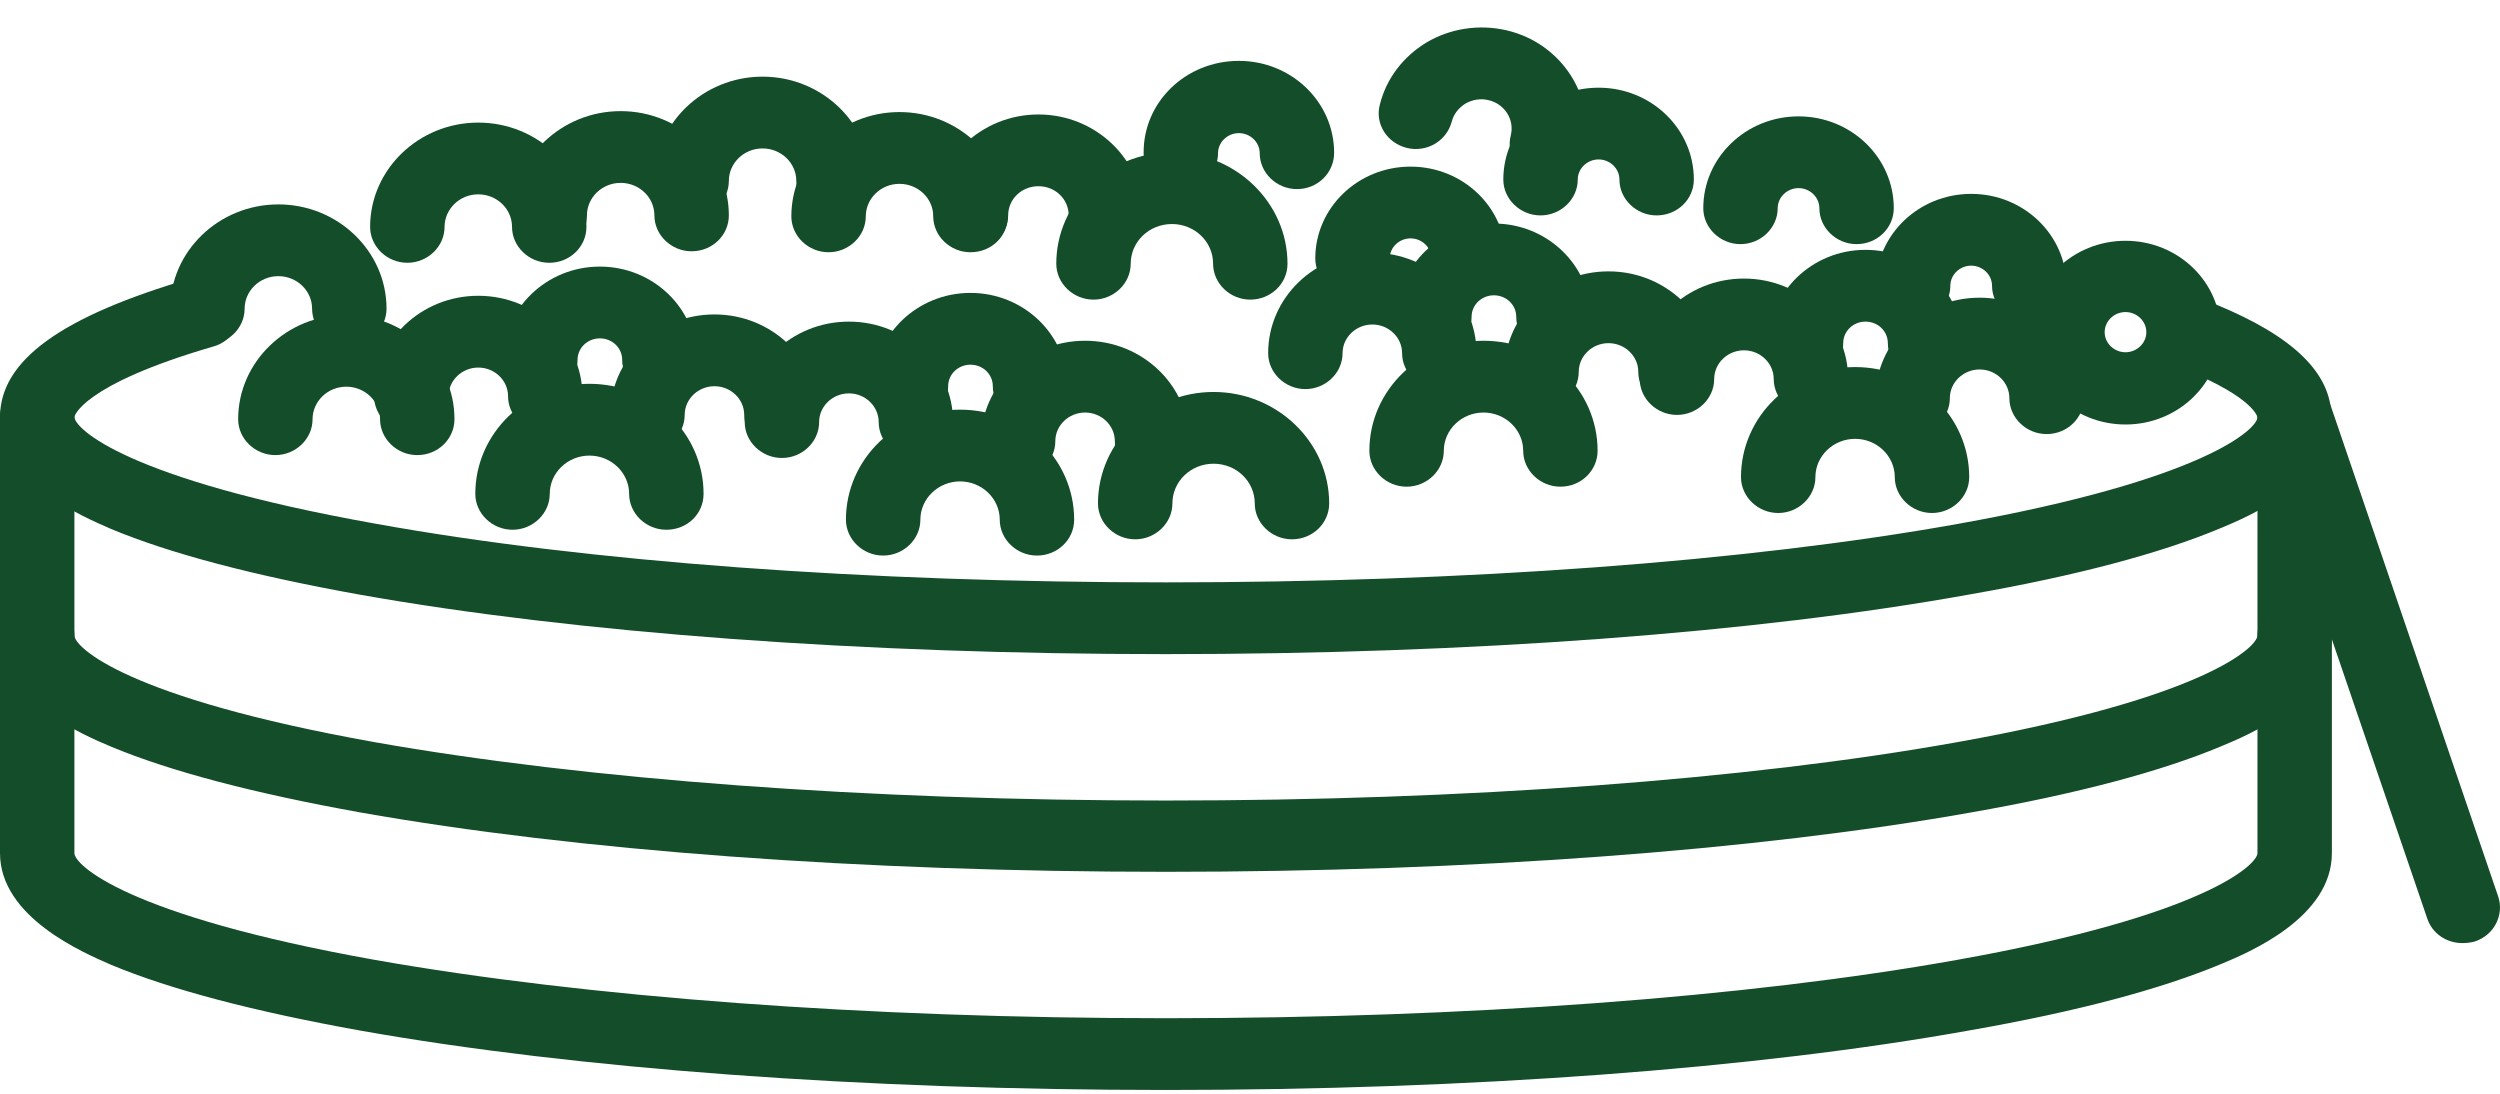 <svg width="80" height="35" viewBox="0 0 80 35" fill="none" xmlns="http://www.w3.org/2000/svg">
<path d="M37.31 34.879C27.594 34.879 18.449 34.206 11.542 32.981C8.129 32.368 5.446 31.664 3.541 30.868C2.667 30.485 0 29.352 0 27.301V13.354C0 12.726 0.54 12.206 1.191 12.206C1.842 12.206 2.381 12.726 2.381 13.354V27.301C2.381 27.668 4.017 29.291 11.987 30.715C18.735 31.909 27.736 32.583 37.31 32.583C46.884 32.583 55.886 31.924 62.633 30.715C70.604 29.291 72.239 27.653 72.239 27.301V13.354C72.239 12.726 72.779 12.206 73.43 12.206C74.081 12.206 74.62 12.726 74.62 13.354V27.301C74.62 29.368 71.953 30.485 71.064 30.853C69.159 31.649 66.476 32.368 63.062 32.966C56.188 34.206 47.043 34.879 37.31 34.879Z" fill="#144D29"/>
<path d="M37.31 27.898C27.594 27.898 18.449 27.224 11.542 26C8.129 25.387 5.446 24.683 3.541 23.887C2.667 23.52 0 22.387 0 20.335C0 19.707 0.54 19.187 1.191 19.187C1.842 19.187 2.381 19.707 2.381 20.335C2.381 20.703 4.017 22.325 11.987 23.749C18.735 24.943 27.736 25.617 37.31 25.617C46.884 25.617 55.886 24.959 62.633 23.749C70.604 22.325 72.239 20.687 72.239 20.335C72.239 19.707 72.779 19.187 73.43 19.187C74.081 19.187 74.62 19.707 74.62 20.335C74.62 22.402 71.953 23.52 71.064 23.887C69.159 24.683 66.476 25.403 63.062 26C56.188 27.224 47.043 27.898 37.31 27.898Z" fill="#144D29"/>
<path d="M37.31 20.932C27.594 20.932 18.449 20.259 11.542 19.034C8.129 18.422 5.446 17.717 3.541 16.921C2.667 16.538 0 15.421 0 13.354C0 11.532 1.953 10.124 6.144 8.899C6.779 8.715 7.43 9.067 7.621 9.664C7.811 10.277 7.446 10.92 6.827 11.088C2.572 12.328 2.381 13.339 2.381 13.339C2.381 13.706 4.017 15.329 11.987 16.753C18.735 17.977 27.736 18.636 37.31 18.636C46.884 18.636 55.886 17.977 62.633 16.768C70.604 15.344 72.239 13.706 72.239 13.354C72.239 13.354 72.144 12.742 69.984 11.854C69.381 11.609 69.095 10.935 69.349 10.353C69.603 9.771 70.302 9.496 70.905 9.741C73.398 10.767 74.605 11.945 74.605 13.354C74.605 15.421 71.937 16.538 71.048 16.906C69.143 17.702 66.46 18.422 63.046 19.019C56.188 20.259 47.043 20.932 37.31 20.932Z" fill="#144D29"/>
<path d="M78.796 30.179C78.288 30.179 77.827 29.873 77.669 29.383L72.318 13.721C72.112 13.124 72.445 12.466 73.08 12.267C73.7 12.068 74.382 12.389 74.589 13.002L79.939 28.679C80.145 29.276 79.812 29.934 79.177 30.133C79.05 30.164 78.923 30.179 78.796 30.179Z" fill="#144D29"/>
<path d="M11.178 11.027C10.527 11.027 9.987 10.506 9.987 9.879C9.987 9.297 9.495 8.837 8.908 8.837C8.304 8.837 7.828 9.312 7.828 9.879C7.828 10.506 7.288 11.027 6.637 11.027C5.986 11.027 5.447 10.506 5.447 9.879C5.447 8.041 7.003 6.541 8.908 6.541C10.813 6.541 12.369 8.041 12.369 9.879C12.369 10.506 11.829 11.027 11.178 11.027Z" fill="#144D29"/>
<path d="M17.576 8.409C16.924 8.409 16.385 7.888 16.385 7.261C16.385 6.679 15.893 6.219 15.305 6.219C14.702 6.219 14.226 6.694 14.226 7.261C14.226 7.888 13.686 8.409 13.035 8.409C12.384 8.409 11.844 7.888 11.844 7.261C11.844 5.423 13.4 3.923 15.305 3.923C17.21 3.923 18.766 5.423 18.766 7.261C18.766 7.888 18.242 8.409 17.576 8.409Z" fill="#144D29"/>
<path d="M22.132 8.041C21.481 8.041 20.941 7.521 20.941 6.893C20.941 6.311 20.449 5.852 19.862 5.852C19.258 5.852 18.782 6.327 18.782 6.893C18.782 7.521 18.242 8.041 17.591 8.041C16.94 8.041 16.401 7.521 16.401 6.893C16.401 5.056 17.956 3.556 19.862 3.556C21.767 3.556 23.323 5.056 23.323 6.893C23.323 7.521 22.799 8.041 22.132 8.041Z" fill="#144D29"/>
<path d="M26.673 6.939C26.022 6.939 25.482 6.418 25.482 5.791C25.482 5.209 24.99 4.75 24.402 4.75C23.799 4.75 23.323 5.224 23.323 5.791C23.323 6.418 22.783 6.939 22.132 6.939C21.481 6.939 20.941 6.418 20.941 5.791C20.941 3.954 22.497 2.453 24.402 2.453C26.308 2.453 27.864 3.954 27.864 5.791C27.864 6.418 27.34 6.939 26.673 6.939Z" fill="#144D29"/>
<path d="M31.055 8.072C30.404 8.072 29.864 7.552 29.864 6.924C29.864 6.342 29.372 5.883 28.784 5.883C28.181 5.883 27.705 6.357 27.705 6.924C27.705 7.552 27.165 8.072 26.514 8.072C25.863 8.072 25.323 7.552 25.323 6.924C25.323 5.087 26.879 3.586 28.784 3.586C30.69 3.586 32.245 5.087 32.245 6.924C32.245 7.567 31.722 8.072 31.055 8.072Z" fill="#144D29"/>
<path d="M13.352 14.563C12.701 14.563 12.162 14.043 12.162 13.415C12.162 12.833 11.669 12.374 11.082 12.374C10.479 12.374 10.002 12.849 10.002 13.415C10.002 14.043 9.463 14.563 8.812 14.563C8.161 14.563 7.621 14.043 7.621 13.415C7.621 11.578 9.177 10.078 11.082 10.078C12.987 10.078 14.543 11.578 14.543 13.415C14.543 14.043 14.019 14.563 13.352 14.563Z" fill="#144D29"/>
<path d="M17.448 13.829C16.797 13.829 16.258 13.308 16.258 12.68C16.258 12.175 15.829 11.762 15.305 11.762C14.781 11.762 14.352 12.175 14.352 12.68C14.352 13.308 13.813 13.829 13.162 13.829C12.511 13.829 11.971 13.308 11.971 12.68C11.971 10.904 13.463 9.465 15.305 9.465C17.147 9.465 18.639 10.904 18.639 12.68C18.639 13.308 18.115 13.829 17.448 13.829Z" fill="#144D29"/>
<path d="M25.006 14.425C24.355 14.425 23.815 13.905 23.815 13.277C23.815 12.772 23.386 12.359 22.862 12.359C22.338 12.359 21.91 12.772 21.91 13.277C21.91 13.905 21.37 14.425 20.719 14.425C20.068 14.425 19.528 13.905 19.528 13.277C19.528 11.501 21.021 10.062 22.862 10.062C24.704 10.062 26.197 11.501 26.197 13.277C26.197 13.92 25.657 14.425 25.006 14.425Z" fill="#144D29"/>
<path d="M21.323 16.952C20.672 16.952 20.132 16.431 20.132 15.803C20.132 15.13 19.561 14.579 18.862 14.579C18.163 14.579 17.592 15.13 17.592 15.803C17.592 16.431 17.052 16.952 16.401 16.952C15.75 16.952 15.21 16.431 15.21 15.803C15.21 13.859 16.846 12.282 18.862 12.282C20.878 12.282 22.514 13.859 22.514 15.803C22.514 16.447 21.99 16.952 21.323 16.952Z" fill="#144D29"/>
<path d="M21.101 12.665C20.45 12.665 19.91 12.144 19.91 11.517C19.91 11.134 19.593 10.828 19.196 10.828C18.799 10.828 18.481 11.134 18.481 11.517C18.481 12.144 17.941 12.665 17.29 12.665C16.639 12.665 16.1 12.144 16.1 11.517C16.1 9.879 17.481 8.531 19.196 8.531C20.894 8.531 22.291 9.863 22.291 11.517C22.291 12.16 21.768 12.665 21.101 12.665Z" fill="#144D29"/>
<path d="M29.308 14.655C28.657 14.655 28.118 14.135 28.118 13.507C28.118 13.002 27.689 12.588 27.165 12.588C26.641 12.588 26.212 13.002 26.212 13.507C26.212 14.135 25.673 14.655 25.022 14.655C24.371 14.655 23.831 14.135 23.831 13.507C23.831 11.731 25.323 10.292 27.165 10.292C29.007 10.292 30.499 11.731 30.499 13.507C30.499 14.15 29.959 14.655 29.308 14.655Z" fill="#144D29"/>
<path d="M36.866 15.268C36.215 15.268 35.675 14.747 35.675 14.119C35.675 13.614 35.246 13.201 34.722 13.201C34.198 13.201 33.77 13.614 33.77 14.119C33.77 14.747 33.23 15.268 32.579 15.268C31.928 15.268 31.388 14.747 31.388 14.119C31.388 12.343 32.881 10.904 34.722 10.904C36.564 10.904 38.056 12.343 38.056 14.119C38.056 14.747 37.517 15.268 36.866 15.268Z" fill="#144D29"/>
<path d="M33.183 17.778C32.532 17.778 31.992 17.258 31.992 16.63C31.992 15.957 31.421 15.405 30.722 15.405C30.023 15.405 29.452 15.957 29.452 16.63C29.452 17.258 28.912 17.778 28.261 17.778C27.61 17.778 27.07 17.258 27.07 16.63C27.07 14.686 28.706 13.109 30.722 13.109C32.738 13.109 34.373 14.686 34.373 16.63C34.373 17.273 33.834 17.778 33.183 17.778Z" fill="#144D29"/>
<path d="M32.961 13.507C32.31 13.507 31.77 12.986 31.77 12.359C31.77 11.976 31.452 11.67 31.055 11.67C30.659 11.67 30.341 11.976 30.341 12.359C30.341 12.986 29.801 13.507 29.15 13.507C28.499 13.507 27.959 12.986 27.959 12.359C27.959 10.721 29.341 9.373 31.055 9.373C32.754 9.373 34.151 10.705 34.151 12.359C34.151 12.986 33.612 13.507 32.961 13.507Z" fill="#144D29"/>
<path d="M46.058 12.451C45.407 12.451 44.867 11.93 44.867 11.302C44.867 10.797 44.439 10.384 43.915 10.384C43.391 10.384 42.962 10.797 42.962 11.302C42.962 11.93 42.422 12.451 41.772 12.451C41.121 12.451 40.581 11.93 40.581 11.302C40.581 9.526 42.073 8.087 43.915 8.087C45.757 8.087 47.249 9.526 47.249 11.302C47.249 11.93 46.725 12.451 46.058 12.451Z" fill="#144D29"/>
<path d="M53.615 13.048C52.965 13.048 52.425 12.527 52.425 11.899C52.425 11.394 51.996 10.981 51.472 10.981C50.948 10.981 50.52 11.394 50.52 11.899C50.52 12.527 49.98 13.048 49.329 13.048C48.678 13.048 48.138 12.527 48.138 11.899C48.138 10.123 49.63 8.684 51.472 8.684C53.314 8.684 54.806 10.123 54.806 11.899C54.806 12.542 54.267 13.048 53.615 13.048Z" fill="#144D29"/>
<path d="M49.933 15.574C49.282 15.574 48.742 15.053 48.742 14.425C48.742 13.752 48.17 13.201 47.472 13.201C46.773 13.201 46.202 13.752 46.202 14.425C46.202 15.053 45.662 15.574 45.011 15.574C44.36 15.574 43.82 15.053 43.82 14.425C43.82 12.481 45.456 10.904 47.472 10.904C49.488 10.904 51.123 12.481 51.123 14.425C51.123 15.053 50.599 15.574 49.933 15.574Z" fill="#144D29"/>
<path d="M49.711 11.287C49.06 11.287 48.52 10.767 48.52 10.139C48.52 9.756 48.202 9.45 47.805 9.45C47.408 9.45 47.091 9.756 47.091 10.139C47.091 10.767 46.551 11.287 45.9 11.287C45.249 11.287 44.709 10.767 44.709 10.139C44.709 8.501 46.091 7.153 47.805 7.153C49.504 7.153 50.901 8.485 50.901 10.139C50.901 10.782 50.377 11.287 49.711 11.287Z" fill="#144D29"/>
<path d="M57.95 13.277C57.299 13.277 56.759 12.757 56.759 12.129C56.759 11.624 56.33 11.21 55.806 11.21C55.283 11.21 54.854 11.624 54.854 12.129C54.854 12.757 54.314 13.277 53.663 13.277C53.012 13.277 52.472 12.757 52.472 12.129C52.472 10.353 53.965 8.914 55.806 8.914C57.648 8.914 59.141 10.353 59.141 12.129C59.141 12.772 58.601 13.277 57.95 13.277Z" fill="#144D29"/>
<path d="M65.491 13.89C64.84 13.89 64.3 13.369 64.3 12.742C64.3 12.236 63.872 11.823 63.348 11.823C62.824 11.823 62.395 12.236 62.395 12.742C62.395 13.369 61.855 13.89 61.205 13.89C60.554 13.89 60.014 13.369 60.014 12.742C60.014 10.966 61.506 9.526 63.348 9.526C65.19 9.526 66.682 10.966 66.682 12.742C66.682 13.369 66.158 13.89 65.491 13.89Z" fill="#144D29"/>
<path d="M61.824 16.416C61.173 16.416 60.633 15.895 60.633 15.268C60.633 14.594 60.062 14.043 59.363 14.043C58.665 14.043 58.093 14.594 58.093 15.268C58.093 15.895 57.553 16.416 56.903 16.416C56.252 16.416 55.712 15.895 55.712 15.268C55.712 13.323 57.347 11.746 59.363 11.746C61.38 11.746 63.015 13.323 63.015 15.268C63.015 15.895 62.475 16.416 61.824 16.416Z" fill="#144D29"/>
<path d="M61.602 12.129C60.951 12.129 60.411 11.609 60.411 10.981C60.411 10.598 60.094 10.292 59.697 10.292C59.3 10.292 58.983 10.598 58.983 10.981C58.983 11.609 58.443 12.129 57.792 12.129C57.141 12.129 56.601 11.609 56.601 10.981C56.601 9.343 57.982 7.995 59.697 7.995C61.396 7.995 62.793 9.327 62.793 10.981C62.793 11.609 62.253 12.129 61.602 12.129Z" fill="#144D29"/>
<path d="M35.389 8.041C34.738 8.041 34.198 7.521 34.198 6.893C34.198 6.373 33.77 5.959 33.23 5.959C32.69 5.959 32.261 6.373 32.261 6.893C32.261 7.521 31.722 8.041 31.071 8.041C30.42 8.041 29.88 7.521 29.88 6.893C29.88 5.117 31.388 3.663 33.23 3.663C35.072 3.663 36.58 5.117 36.58 6.893C36.58 7.521 36.04 8.041 35.389 8.041Z" fill="#144D29"/>
<path d="M49.504 5.745C49.408 5.745 49.313 5.73 49.218 5.714C48.583 5.561 48.186 4.949 48.344 4.337C48.471 3.831 48.154 3.326 47.63 3.204C47.376 3.142 47.122 3.188 46.9 3.311C46.677 3.449 46.519 3.648 46.455 3.893C46.296 4.505 45.661 4.888 45.026 4.735C44.391 4.582 43.994 3.969 44.153 3.357C44.359 2.515 44.899 1.81 45.661 1.351C46.423 0.907 47.328 0.769 48.202 0.968C49.996 1.382 51.107 3.142 50.678 4.872C50.535 5.393 50.043 5.745 49.504 5.745Z" fill="#144D29"/>
<path d="M41.502 6.051C40.851 6.051 40.311 5.531 40.311 4.903C40.311 4.551 40.009 4.26 39.644 4.26C39.279 4.26 38.977 4.551 38.977 4.903C38.977 5.531 38.437 6.051 37.786 6.051C37.136 6.051 36.596 5.531 36.596 4.903C36.58 3.265 37.945 1.948 39.644 1.948C41.327 1.948 42.692 3.265 42.692 4.888C42.692 5.531 42.168 6.051 41.502 6.051Z" fill="#144D29"/>
<path d="M40.009 9.588C39.358 9.588 38.819 9.067 38.819 8.439C38.819 7.735 38.231 7.169 37.501 7.169C36.77 7.169 36.183 7.735 36.183 8.439C36.183 9.067 35.643 9.588 34.992 9.588C34.341 9.588 33.801 9.067 33.801 8.439C33.801 6.48 35.468 4.872 37.501 4.872C39.533 4.872 41.2 6.48 41.2 8.439C41.2 9.082 40.66 9.588 40.009 9.588Z" fill="#144D29"/>
<path d="M41.343 17.258C40.692 17.258 40.152 16.737 40.152 16.11C40.152 15.405 39.565 14.839 38.834 14.839C38.104 14.839 37.517 15.405 37.517 16.11C37.517 16.737 36.977 17.258 36.326 17.258C35.675 17.258 35.135 16.737 35.135 16.11C35.135 14.15 36.802 12.543 38.834 12.543C40.867 12.543 42.534 14.15 42.534 16.11C42.534 16.737 42.01 17.258 41.343 17.258Z" fill="#144D29"/>
<path d="M46.995 9.419C46.344 9.419 45.804 8.899 45.804 8.271C45.804 7.919 45.502 7.628 45.137 7.628C44.772 7.628 44.471 7.919 44.471 8.271C44.471 8.899 43.931 9.419 43.28 9.419C42.629 9.419 42.089 8.899 42.089 8.271C42.089 6.648 43.455 5.332 45.137 5.332C46.82 5.332 48.186 6.648 48.186 8.271C48.186 8.899 47.662 9.419 46.995 9.419Z" fill="#144D29"/>
<path d="M53.012 6.893C52.361 6.893 51.822 6.373 51.822 5.745C51.822 5.393 51.52 5.102 51.155 5.102C50.789 5.102 50.488 5.393 50.488 5.745C50.488 6.373 49.948 6.893 49.297 6.893C48.646 6.893 48.106 6.373 48.106 5.745C48.106 4.122 49.472 2.806 51.155 2.806C52.838 2.806 54.203 4.122 54.203 5.745C54.203 6.373 53.679 6.893 53.012 6.893Z" fill="#144D29"/>
<path d="M59.41 7.812C58.76 7.812 58.22 7.291 58.22 6.663C58.22 6.311 57.918 6.02 57.553 6.02C57.188 6.02 56.886 6.311 56.886 6.663C56.886 7.291 56.346 7.812 55.695 7.812C55.044 7.812 54.505 7.291 54.505 6.663C54.505 5.041 55.87 3.724 57.553 3.724C59.236 3.724 60.601 5.041 60.601 6.663C60.601 7.291 60.077 7.812 59.41 7.812Z" fill="#144D29"/>
<path d="M64.936 10.292C64.285 10.292 63.745 9.771 63.745 9.144C63.745 8.792 63.443 8.501 63.078 8.501C62.713 8.501 62.411 8.792 62.411 9.144C62.411 9.771 61.871 10.292 61.221 10.292C60.569 10.292 60.03 9.771 60.03 9.144C60.03 7.521 61.395 6.204 63.078 6.204C64.761 6.204 66.126 7.521 66.126 9.144C66.126 9.787 65.587 10.292 64.936 10.292Z" fill="#144D29"/>
<path d="M68.016 13.584C66.333 13.584 64.967 12.267 64.967 10.644C64.967 9.021 66.333 7.705 68.016 7.705C69.699 7.705 71.064 9.021 71.064 10.644C71.064 12.267 69.699 13.584 68.016 13.584ZM68.016 9.986C67.65 9.986 67.349 10.277 67.349 10.629C67.349 10.981 67.65 11.272 68.016 11.272C68.381 11.272 68.683 10.981 68.683 10.629C68.683 10.277 68.381 9.986 68.016 9.986Z" fill="#144D29"/>
</svg>
